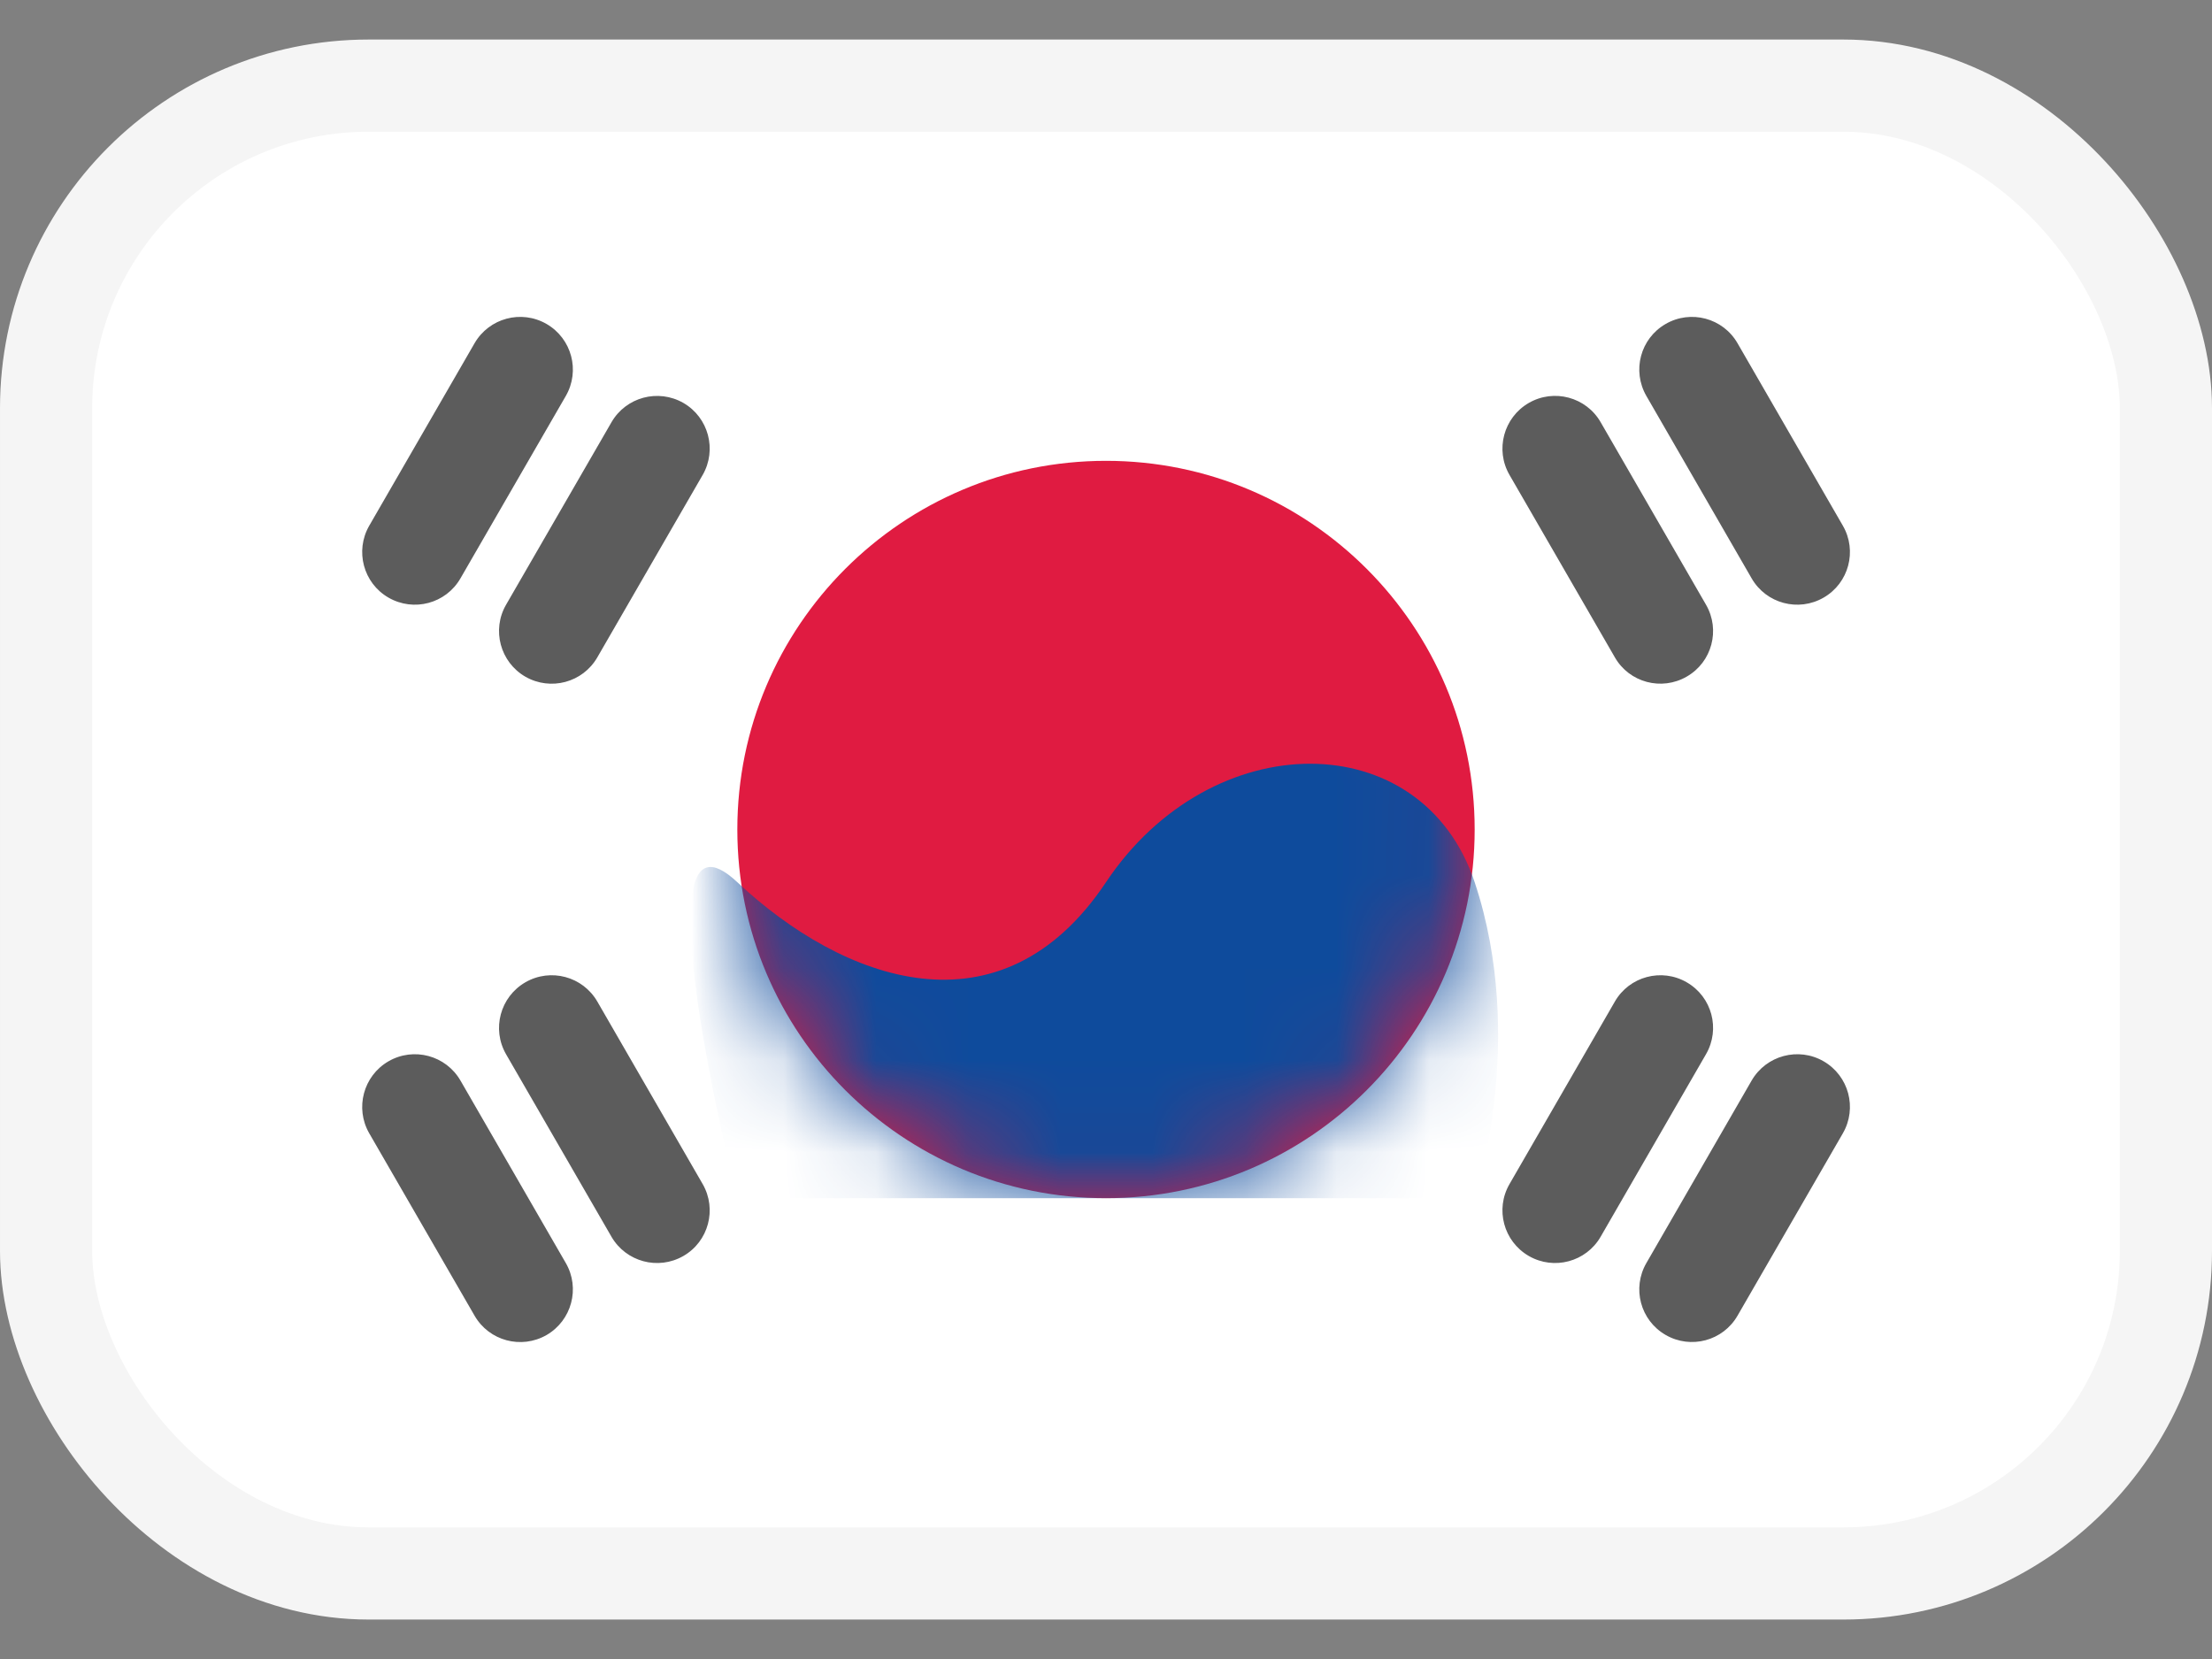 <svg width="24" height="18" viewBox="0 0 24 18" fill="none" xmlns="http://www.w3.org/2000/svg">
<rect x="0" y="0" width="24" height="18" fill="#808080" stroke="none"/>
<rect x="0.5" y="0.929" width="23" height="16.143" rx="3.5" fill="white" stroke="#F5F5F5"/>
<mask id="mask0" mask-type="alpha" maskUnits="userSpaceOnUse" x="0" y="0" width="24" height="18">
<rect x="0.5" y="0.929" width="23" height="16.143" rx="3.5" fill="white" stroke="white"/>
</mask>
<g mask="url(#mask0)">
<path fill-rule="evenodd" clip-rule="evenodd" d="M12 13C14.209 13 16 11.209 16 9C16 6.791 14.209 5 12 5C9.791 5 8 6.791 8 9C8 11.209 9.791 13 12 13Z" fill="#E01B41"/>
<mask id="mask1" mask-type="alpha" maskUnits="userSpaceOnUse" x="8" y="5" width="8" height="8">
<path fill-rule="evenodd" clip-rule="evenodd" d="M12 13C14.209 13 16 11.209 16 9C16 6.791 14.209 5 12 5C9.791 5 8 6.791 8 9C8 11.209 9.791 13 12 13Z" fill="white"/>
</mask>
<g mask="url(#mask1)">
<path fill-rule="evenodd" clip-rule="evenodd" d="M8 9.572C9.143 10.643 10.857 11.286 12 9.572C13.143 7.858 15.429 7.858 16 9.572C16.572 11.286 16 13 16 13H8C8 13 6.857 8.5 8 9.572Z" fill="#0E4B9C"/>
</g>
<path opacity="0.75" fill-rule="evenodd" clip-rule="evenodd" d="M18.072 3.515C17.798 3.673 17.705 4.022 17.863 4.296L19.005 6.275C19.163 6.549 19.513 6.642 19.786 6.484C20.059 6.327 20.153 5.977 19.995 5.704L18.852 3.724C18.695 3.451 18.345 3.357 18.072 3.515ZM16.587 4.372C16.314 4.53 16.22 4.88 16.378 5.153L17.521 7.132C17.678 7.406 18.028 7.499 18.301 7.341C18.575 7.184 18.668 6.834 18.51 6.561L17.367 4.581C17.21 4.308 16.86 4.214 16.587 4.372ZM4.006 12.296C3.849 12.023 3.942 11.673 4.215 11.515C4.489 11.357 4.838 11.451 4.996 11.724L6.139 13.704C6.297 13.977 6.203 14.327 5.93 14.485C5.656 14.642 5.307 14.549 5.149 14.275L4.006 12.296ZM5.7 10.658C5.427 10.816 5.333 11.165 5.491 11.439L6.634 13.418C6.792 13.691 7.141 13.785 7.415 13.627C7.688 13.47 7.781 13.12 7.624 12.847L6.481 10.867C6.323 10.594 5.974 10.5 5.7 10.658ZM17.521 10.867C17.678 10.594 18.028 10.5 18.301 10.658C18.575 10.816 18.668 11.165 18.51 11.438L17.367 13.418C17.21 13.691 16.86 13.785 16.587 13.627C16.314 13.469 16.22 13.12 16.378 12.847L17.521 10.867ZM19.786 11.515C19.513 11.357 19.163 11.451 19.005 11.724L17.863 13.704C17.705 13.977 17.798 14.326 18.072 14.484C18.345 14.642 18.695 14.548 18.852 14.275L19.995 12.296C20.153 12.022 20.059 11.673 19.786 11.515ZM5.149 3.724C5.307 3.451 5.656 3.357 5.93 3.515C6.203 3.673 6.297 4.022 6.139 4.296L4.996 6.275C4.838 6.549 4.489 6.642 4.215 6.484C3.942 6.327 3.849 5.977 4.006 5.704L5.149 3.724ZM7.415 4.372C7.141 4.215 6.792 4.308 6.634 4.582L5.491 6.561C5.333 6.834 5.427 7.184 5.7 7.342C5.974 7.499 6.323 7.406 6.481 7.132L7.624 5.153C7.781 4.88 7.688 4.53 7.415 4.372Z" fill="#262626"/>
</g>
</svg>
